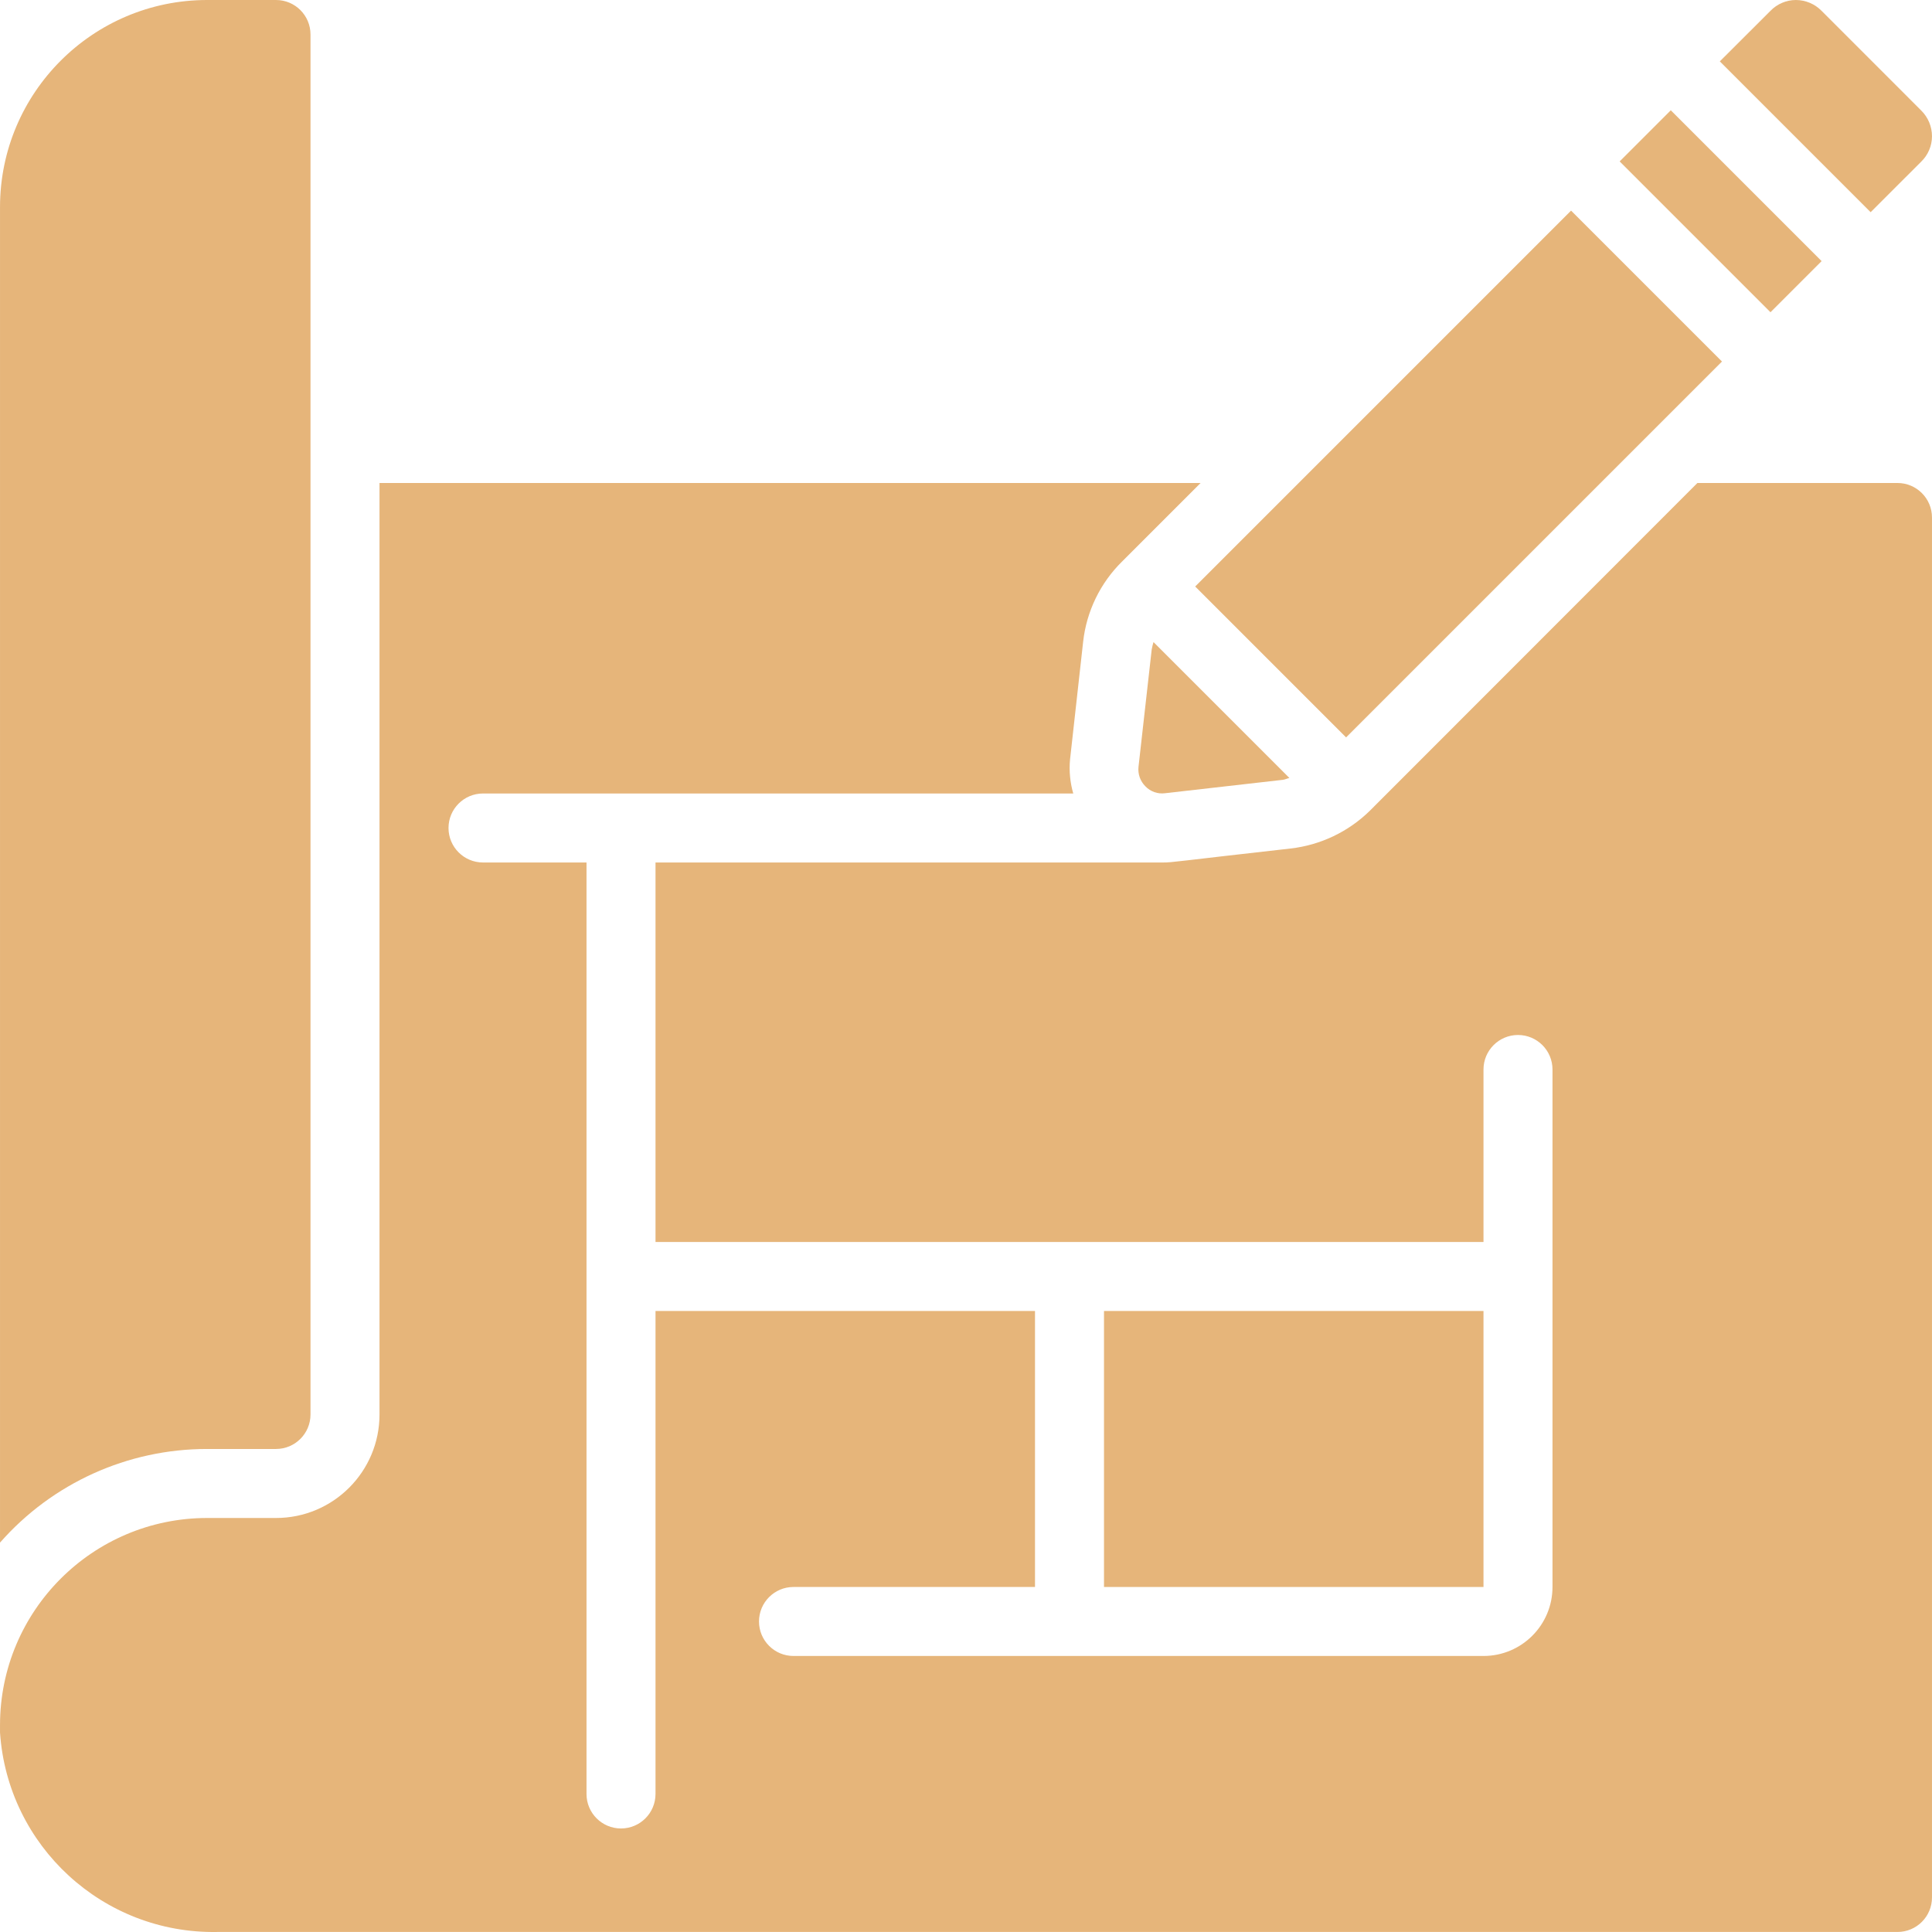 <svg fill="#E6B57A" id="Capa_1" enable-background="new 0 0 609.637 609.637" height="512" viewBox="0 0 609.637 609.637" width="512" xmlns="http://www.w3.org/2000/svg"><g><g id="Page-1_5_"><g id="_x30_06---Draw-Blueprint"><path id="Shape_33_" d="m363.419 204.933-4.169 37.046c-.244 2.271.557 4.53 2.177 6.14 1.607 1.681 3.922 2.491 6.227 2.177l37.122-4.224c.74-.087 1.383-.435 2.09-.588l-42.881-42.881c-.234.765-.423 1.543-.566 2.33z"/><path id="Rectangle-path_3_" d="m376.376 115.742h167.756v67.353h-167.756z" transform="matrix(.707 -.707 .707 .707 29.212 369.333)"/><path id="Rectangle-path_1_" d="m531.61 32.969h22.817v67.32h-22.817z" transform="matrix(.707 -.707 .707 .707 111.921 403.472)"/><path id="Shape_32_" d="m606.225 51.013c2.172-2.096 3.402-4.983 3.407-8.001.005-3.065-1.223-6.003-3.407-8.154l-31.429-31.44c-2.142-2.185-5.072-3.416-8.132-3.418-2.998.011-5.866 1.227-7.958 3.375l-16.024 15.992 47.594 47.594z"/><path id="Shape_31_" d="m65.322 457.22h21.772c6.012 0 10.886-4.874 10.886-10.886v-435.448c.001-6.012-4.873-10.886-10.886-10.886h-21.772c-36.059.036-65.281 29.258-65.317 65.317v421.448c16.508-18.786 40.308-29.552 65.317-29.545z"/><path id="Shape_30_" d="m68.479 609.627h530.267c6.012 0 10.886-4.874 10.886-10.886v-435.448c0-6.012-4.874-10.886-10.886-10.886h-63.14l-103.354 103.419c-6.784 6.653-15.597 10.848-25.038 11.92-36.741 4.126-37.078 4.409-40.257 4.409h-160.114v119.748h261.269v-54.431c0-6.012 4.874-10.886 10.886-10.886s10.886 4.874 10.886 10.886v163.293c0 12.025-9.748 21.772-21.772 21.772h-217.725c-6.012 0-10.886-4.874-10.886-10.886s4.874-10.886 10.886-10.886h76.203v-87.09h-119.747v152.407c0 6.012-4.874 10.886-10.886 10.886s-10.886-4.874-10.886-10.886v-293.927h-32.659c-6.012 0-10.886-4.874-10.886-10.886s4.874-10.886 10.886-10.886h186.252c-1.008-3.49-1.352-7.139-1.012-10.756l4.126-37.089c1.062-9.64 5.423-18.616 12.345-25.408l24.723-24.723h-259.093v293.927c0 18.037-14.622 32.659-32.659 32.659h-21.772c-36.059.036-65.281 29.258-65.317 65.317v2.395c2.43 35.861 32.536 63.526 68.474 62.922z"/><path id="Rectangle-path_2_" d="m348.363 413.676h119.748v87.09h-119.748z"/></g></g></g></svg>